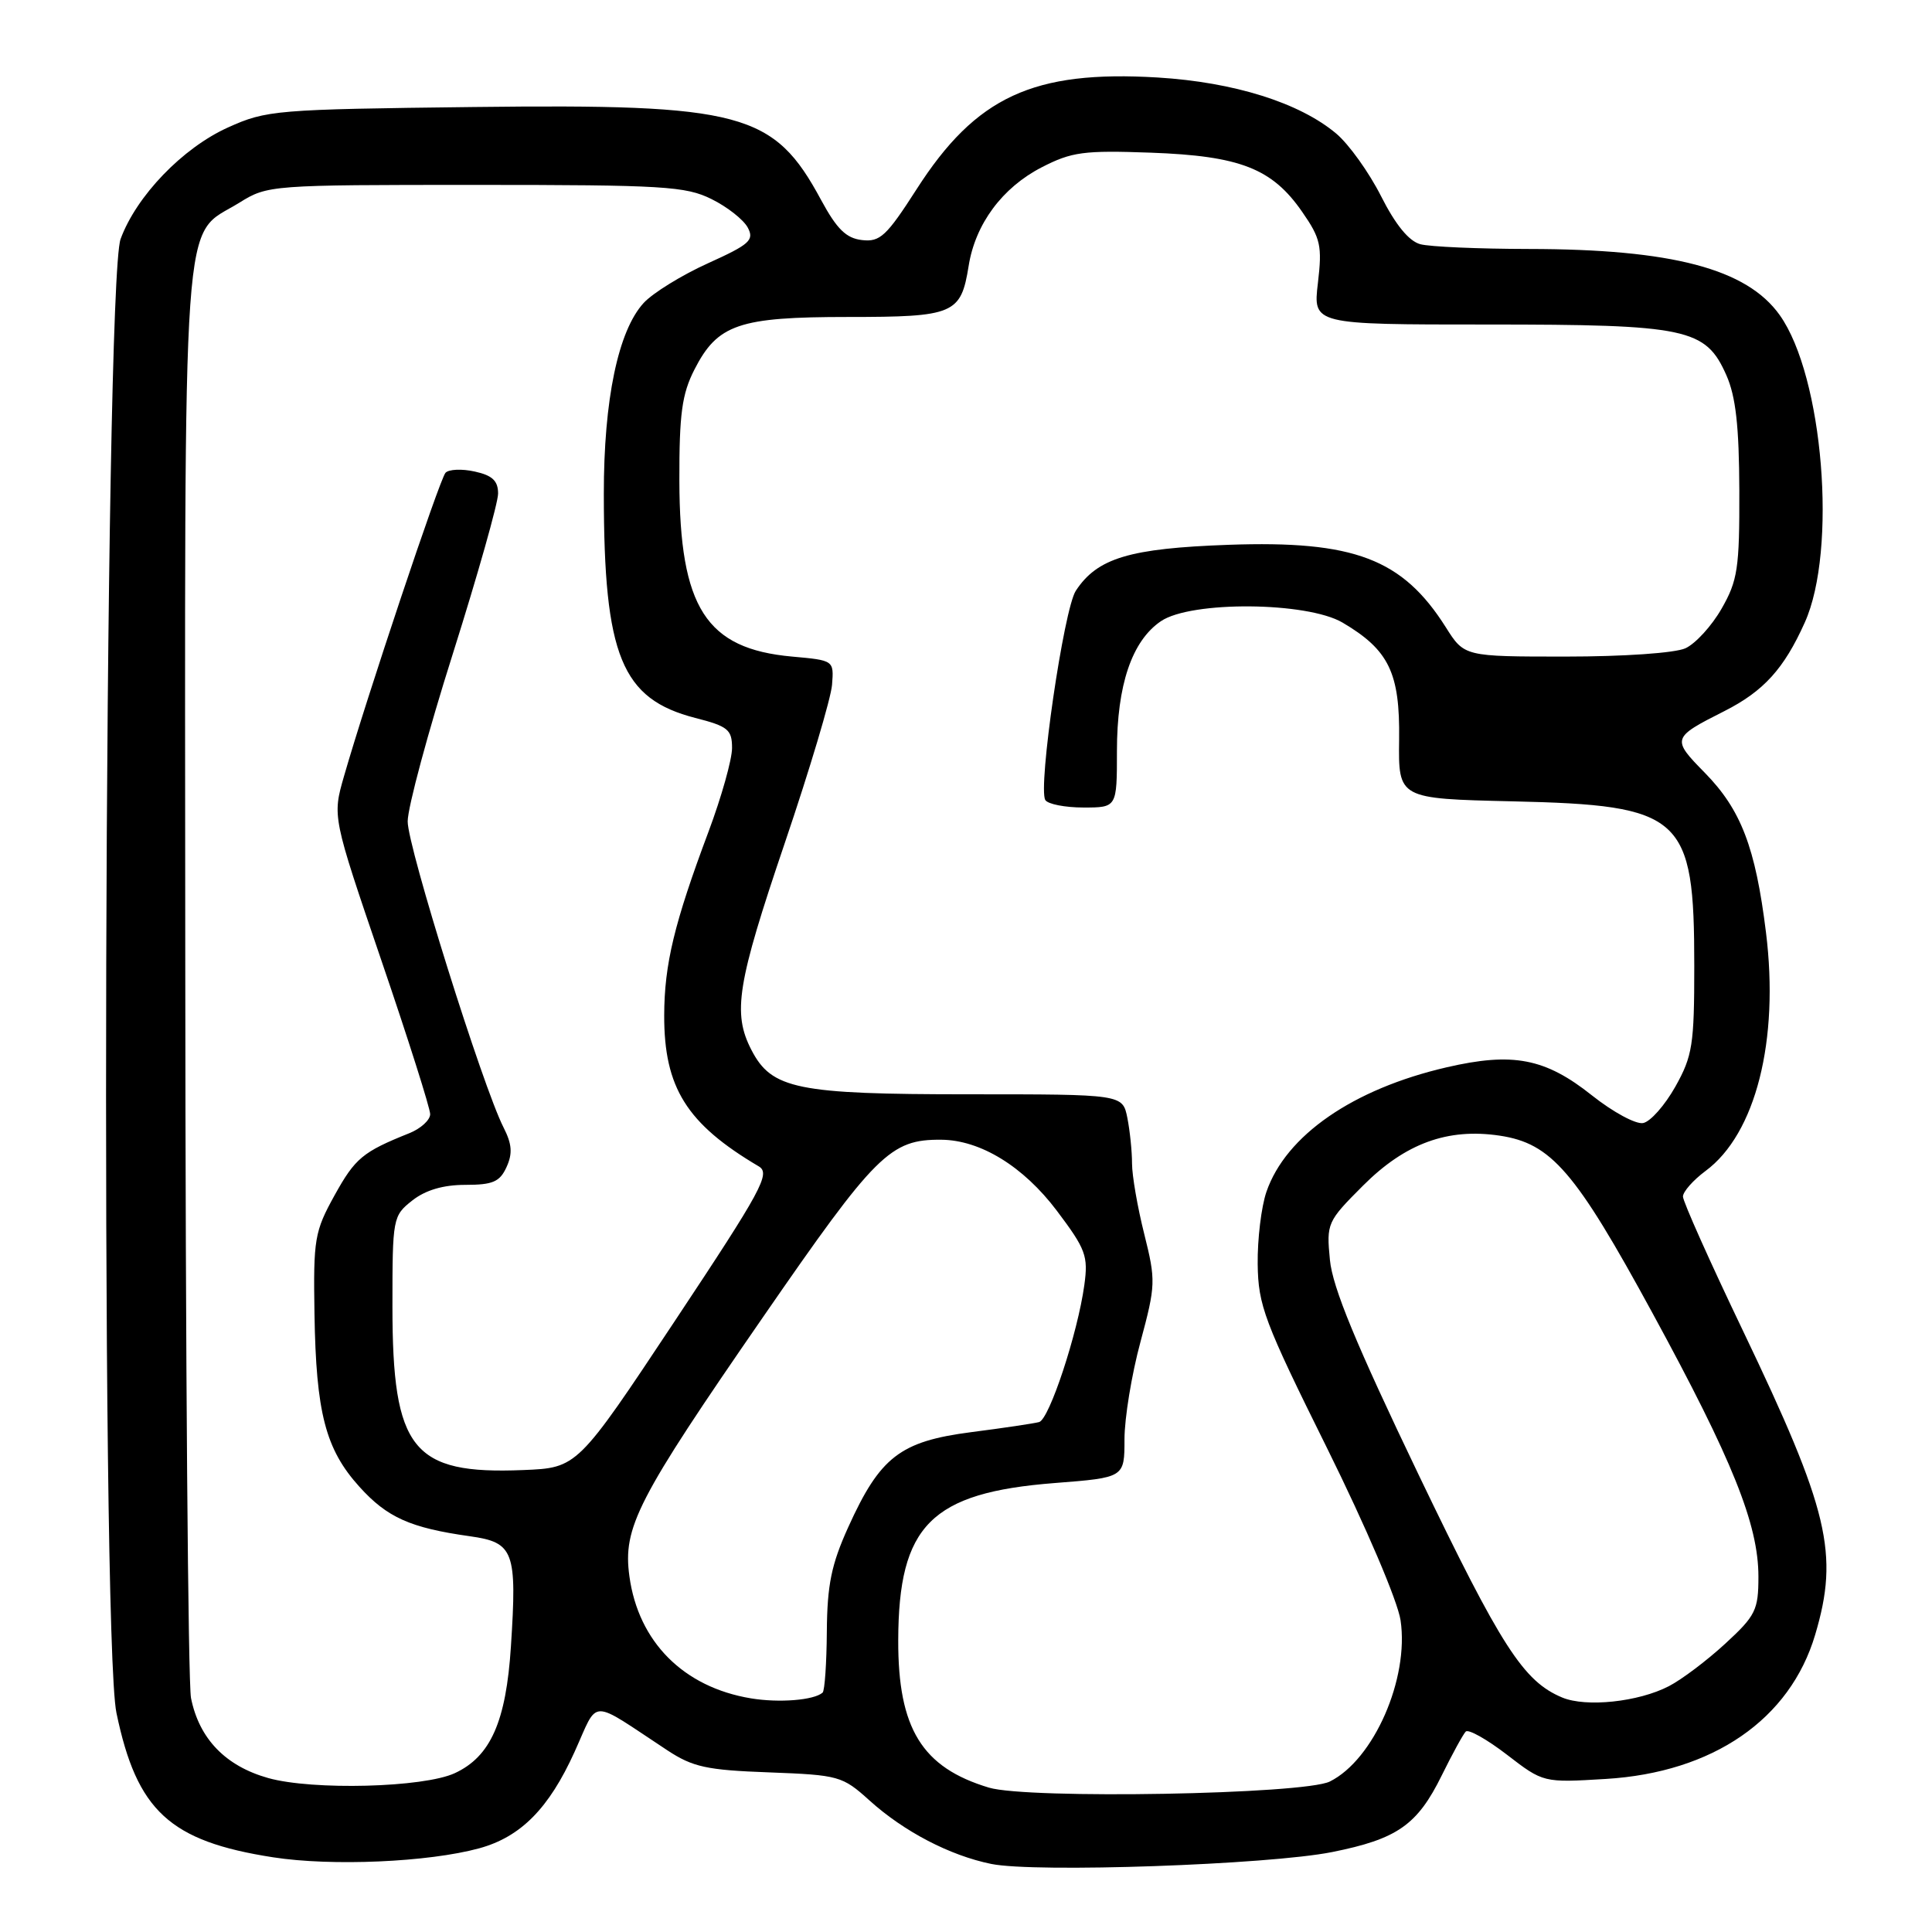 <?xml version="1.0" encoding="UTF-8" standalone="no"?>
<!DOCTYPE svg PUBLIC "-//W3C//DTD SVG 1.1//EN" "http://www.w3.org/Graphics/SVG/1.1/DTD/svg11.dtd" >
<svg xmlns="http://www.w3.org/2000/svg" xmlns:xlink="http://www.w3.org/1999/xlink" version="1.1" viewBox="0 0 256 256">
 <g >
 <path fill="currentColor"
d=" M 176.50 245.41 C 185.15 243.68 187.80 241.83 191.04 235.25 C 192.44 232.41 193.87 229.80 194.22 229.44 C 194.57 229.09 197.03 230.47 199.68 232.51 C 204.50 236.22 204.50 236.22 212.77 235.72 C 226.98 234.86 237.19 227.83 240.52 216.61 C 243.71 205.88 242.34 200.13 230.96 176.35 C 226.58 167.21 223.00 159.20 223.00 158.55 C 223.00 157.91 224.35 156.38 225.99 155.16 C 232.64 150.25 235.78 137.85 234.00 123.54 C 232.61 112.28 230.69 107.29 225.91 102.41 C 221.47 97.89 221.51 97.75 228.50 94.22 C 233.69 91.59 236.39 88.62 239.14 82.49 C 243.47 72.88 241.59 49.85 235.82 41.75 C 231.45 35.61 221.56 33.01 202.57 32.99 C 195.93 32.98 189.46 32.70 188.20 32.36 C 186.68 31.95 184.91 29.78 183.00 26.00 C 181.41 22.85 178.74 19.12 177.07 17.71 C 172.20 13.61 163.52 10.89 153.41 10.27 C 136.92 9.28 129.32 12.80 121.45 25.08 C 117.47 31.28 116.61 32.09 114.22 31.81 C 112.12 31.57 110.89 30.36 108.80 26.50 C 102.54 14.88 98.34 13.76 62.75 14.18 C 36.52 14.49 35.30 14.59 30.21 16.89 C 24.20 19.60 18.07 25.97 15.98 31.67 C 13.79 37.62 13.28 216.69 15.43 226.97 C 18.13 239.95 22.48 243.97 36.17 246.10 C 43.93 247.31 56.76 246.75 63.50 244.91 C 69.00 243.40 72.73 239.64 76.13 232.14 C 79.38 224.98 77.92 225.01 88.42 231.92 C 91.81 234.15 93.65 234.55 101.92 234.85 C 111.16 235.20 111.62 235.33 115.20 238.56 C 119.77 242.69 125.85 245.86 131.34 246.98 C 137.16 248.17 168.06 247.09 176.50 245.41 Z  M 131.04 236.87 C 122.17 234.21 118.99 229.04 119.02 217.35 C 119.06 202.11 123.36 197.79 139.75 196.51 C 149.00 195.79 149.00 195.79 149.00 190.71 C 149.00 187.92 149.95 182.11 151.12 177.80 C 153.14 170.28 153.16 169.69 151.62 163.52 C 150.73 159.98 150.00 155.78 150.00 154.17 C 150.00 152.56 149.72 149.84 149.38 148.12 C 148.75 145.00 148.75 145.00 128.34 145.00 C 105.61 145.00 102.25 144.31 99.57 139.13 C 97.04 134.24 97.66 130.36 104.00 111.67 C 107.30 101.94 110.11 92.52 110.25 90.74 C 110.50 87.50 110.50 87.50 104.95 87.00 C 93.55 85.97 90.06 80.53 90.02 63.71 C 90.00 54.85 90.36 52.22 92.01 48.98 C 95.08 42.96 97.89 42.00 112.38 42.00 C 126.42 42.00 127.33 41.62 128.35 35.24 C 129.23 29.69 132.80 24.87 138.01 22.18 C 142.01 20.12 143.59 19.91 152.50 20.23 C 164.32 20.66 168.57 22.32 172.55 28.08 C 174.99 31.59 175.21 32.58 174.63 37.50 C 173.98 43.00 173.98 43.00 197.02 43.00 C 223.59 43.00 226.00 43.51 228.75 49.71 C 230.00 52.53 230.44 56.46 230.47 65.00 C 230.50 75.31 230.25 76.93 228.12 80.65 C 226.82 82.93 224.66 85.29 223.33 85.90 C 221.95 86.53 215.13 87.00 207.47 87.00 C 194.03 87.00 194.03 87.00 191.58 83.12 C 185.84 74.04 179.43 71.60 162.79 72.19 C 149.66 72.66 145.40 73.94 142.55 78.28 C 140.96 80.71 137.51 104.39 138.51 106.01 C 138.84 106.55 141.12 107.00 143.56 107.00 C 148.00 107.00 148.00 107.00 148.00 99.52 C 148.00 90.78 149.98 84.92 153.83 82.31 C 157.82 79.60 173.19 79.73 177.90 82.50 C 184.04 86.12 185.51 89.16 185.39 98.00 C 185.29 105.83 185.29 105.83 200.39 106.18 C 222.99 106.70 224.50 108.07 224.50 128.00 C 224.50 138.43 224.27 139.92 221.99 143.99 C 220.60 146.46 218.69 148.63 217.72 148.81 C 216.76 149.00 213.72 147.35 210.96 145.16 C 204.75 140.21 200.46 139.39 191.66 141.43 C 179.27 144.30 170.38 150.45 167.81 157.92 C 167.13 159.89 166.61 164.20 166.65 167.50 C 166.72 172.98 167.51 175.09 175.82 191.84 C 181.02 202.34 185.19 212.12 185.58 214.69 C 186.74 222.42 182.03 233.17 176.21 236.06 C 172.78 237.77 136.21 238.42 131.04 236.87 Z  M 35.54 235.60 C 29.88 234.01 26.39 230.39 25.31 225.00 C 24.92 223.07 24.58 179.65 24.55 128.50 C 24.49 24.36 23.98 31.66 31.73 26.85 C 35.45 24.53 35.89 24.50 63.00 24.50 C 87.91 24.50 90.86 24.68 94.28 26.38 C 96.37 27.41 98.52 29.11 99.08 30.15 C 99.97 31.82 99.35 32.38 93.80 34.89 C 90.33 36.46 86.51 38.82 85.30 40.13 C 81.91 43.81 80.00 52.97 80.01 65.46 C 80.02 86.90 82.36 92.62 92.13 95.13 C 96.47 96.24 97.00 96.68 97.00 99.12 C 97.00 100.63 95.60 105.61 93.89 110.18 C 89.33 122.35 88.03 127.77 88.01 134.54 C 87.99 144.12 90.99 148.91 100.54 154.55 C 102.13 155.49 100.97 157.64 89.41 175.05 C 76.50 194.50 76.50 194.50 69.32 194.79 C 54.64 195.39 52.00 192.09 52.00 173.10 C 52.00 161.38 52.05 161.11 54.63 159.07 C 56.39 157.69 58.73 157.00 61.66 157.00 C 65.30 157.00 66.23 156.60 67.12 154.64 C 67.94 152.84 67.84 151.59 66.72 149.39 C 63.96 143.97 54.00 112.19 54.02 108.84 C 54.02 107.00 56.72 96.98 60.02 86.57 C 63.31 76.15 66.00 66.63 66.00 65.40 C 66.00 63.71 65.24 62.99 62.90 62.48 C 61.20 62.10 59.45 62.18 59.03 62.65 C 58.25 63.50 48.51 92.64 45.58 102.86 C 44.04 108.21 44.04 108.21 50.52 127.22 C 54.09 137.67 57.00 146.86 57.00 147.63 C 57.00 148.41 55.76 149.54 54.25 150.15 C 48.06 152.63 47.07 153.45 44.34 158.37 C 41.68 163.18 41.51 164.16 41.67 174.09 C 41.88 187.21 43.13 192.03 47.62 197.00 C 51.30 201.08 54.37 202.45 62.26 203.56 C 68.10 204.38 68.52 205.52 67.70 218.16 C 67.06 228.11 65.01 232.75 60.27 234.95 C 56.14 236.87 41.43 237.25 35.54 235.60 Z  M 99.50 225.04 C 90.57 223.56 84.59 217.56 83.40 208.87 C 82.51 202.38 84.40 198.70 101.12 174.50 C 116.08 152.83 117.96 150.97 124.72 151.02 C 129.91 151.06 135.60 154.55 140.03 160.42 C 143.88 165.53 144.21 166.42 143.68 170.27 C 142.80 176.67 139.04 188.06 137.69 188.43 C 137.04 188.61 132.97 189.22 128.67 189.77 C 119.27 190.99 116.61 193.05 112.40 202.35 C 110.16 207.29 109.61 210.00 109.56 216.17 C 109.53 220.38 109.28 224.03 109.00 224.28 C 107.86 225.29 103.24 225.66 99.50 225.04 Z  M 207.00 224.93 C 201.86 222.78 198.95 218.26 187.96 195.38 C 179.68 178.12 176.57 170.60 176.22 166.94 C 175.75 162.09 175.86 161.85 180.62 157.09 C 186.22 151.49 191.83 149.45 198.72 150.48 C 205.56 151.51 208.73 155.18 218.98 174.02 C 229.58 193.49 233.00 202.00 233.00 208.92 C 233.00 213.34 232.63 214.09 228.61 217.79 C 226.20 220.01 222.84 222.55 221.13 223.43 C 217.10 225.52 210.16 226.25 207.00 224.93 Z "/>
</g>
</svg>